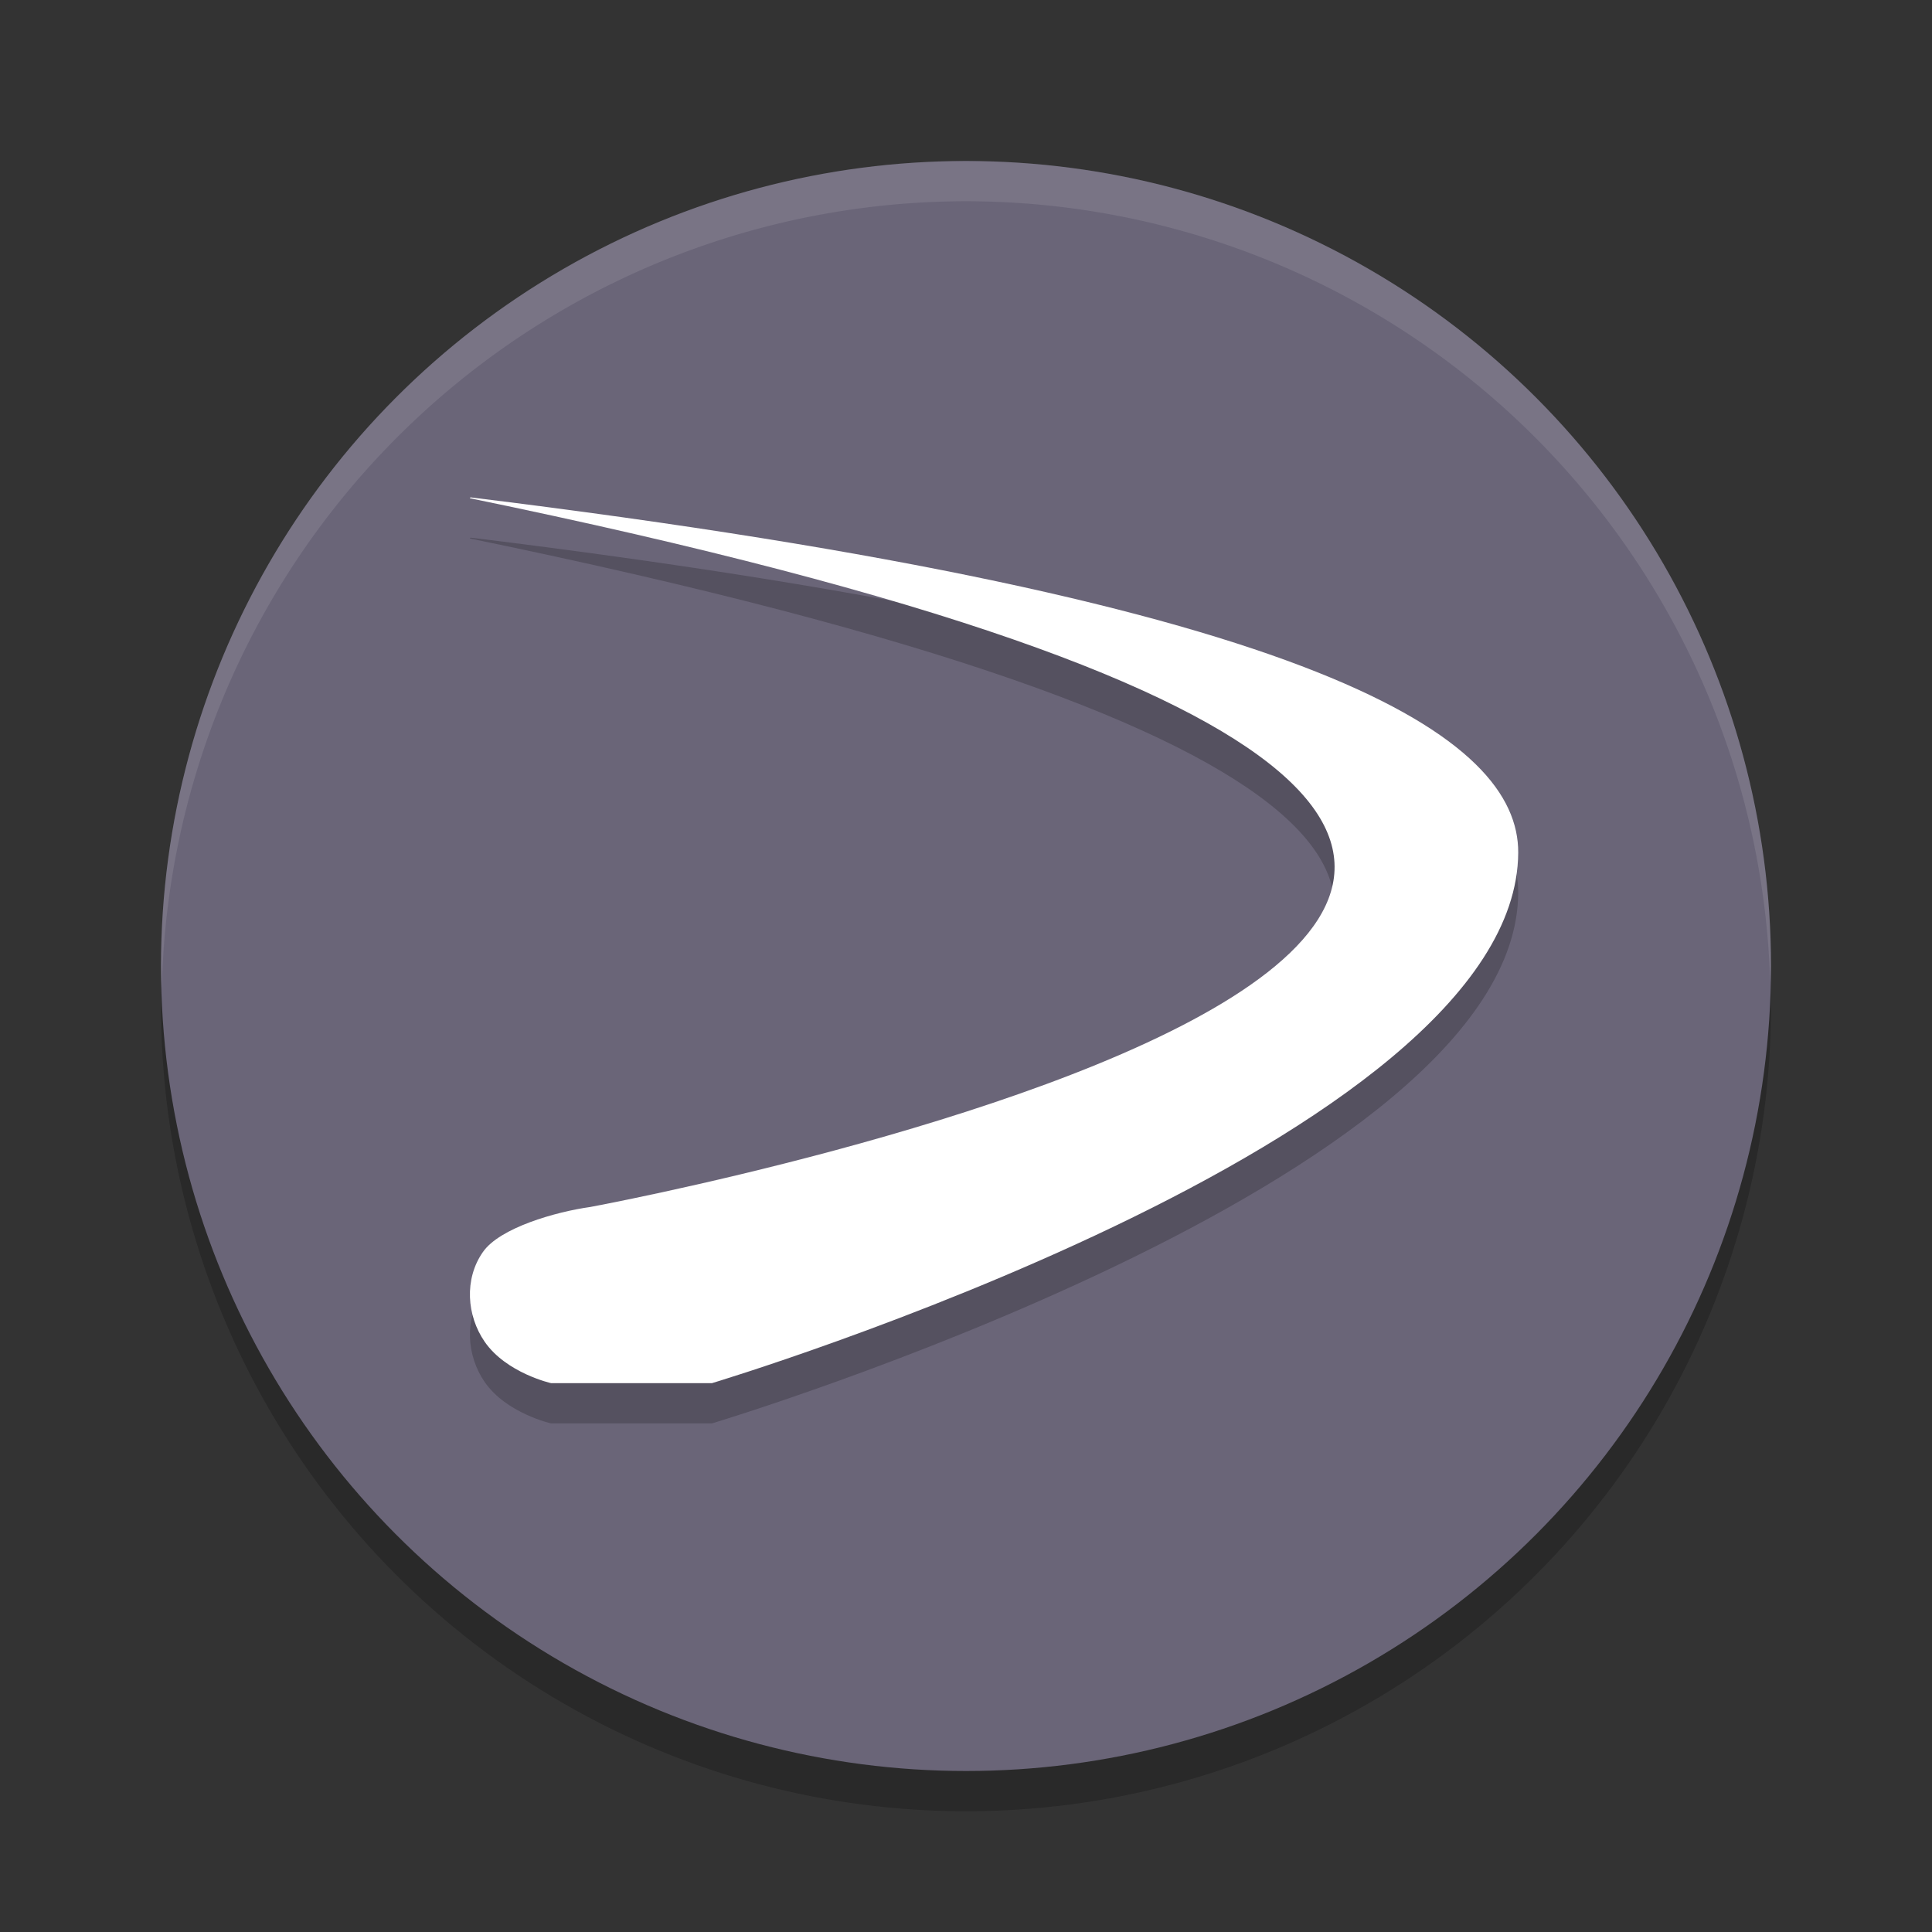 <svg width="24" height="24" version="1.1" xmlns="http://www.w3.org/2000/svg"><rect width="100%" height="100%" fill="#333333" stroke="none"/><defs>
<linearGradient id="ucPurpleBlue" x1="0%" y1="0%" x2="100%" y2="100%">
  <stop offset="0%" style="stop-color:#B794F4;stop-opacity:1"/>
  <stop offset="100%" style="stop-color:#4299E1;stop-opacity:1"/>
</linearGradient>
</defs>
 <g transform="translate(1,1)">
  <circle cx="11" cy="11.5" r="10" style="opacity:.2"/>
  <circle cx="11" cy="11" r="10" style="fill:#6a6578"/>
  <path d="M 11,1 A 10,10 0 0 0 1,11 10,10 0 0 0 1.01,11.293 10,10 0 0 1 11,1.5 10,10 0 0 1 20.99,11.207 10,10 0 0 0 21,11 10,10 0 0 0 11,1 Z" style="fill:#ffffff;opacity:.1"/>
  <g transform="matrix(.955 0 0 1.027 -564.481 -490.84)" style="opacity:.2">
   <path d="m596.143 483.475c24.361 4.656 1.569 8.573 1.569 8.573-0.453 0.059-1.179 0.252-1.398 0.545-0.247 0.328-0.209 0.772 0.022 1.084 0.281 0.38 0.864 0.502 0.864 0.502h2.094s10.468-2.922 10.487-6.417c7e-3 -1.375-2.47-3.026-13.628-4.297z"/>
  </g>
  <g transform="matrix(.955 0 0 1.027 -564.481 -491.34)" style="fill:#ffffff">
   <path d="m596.143 483.475c24.361 4.656 1.569 8.573 1.569 8.573-0.453 0.059-1.179 0.252-1.398 0.545-0.247 0.328-0.209 0.772 0.022 1.084 0.281 0.38 0.864 0.502 0.864 0.502h2.094s10.468-2.922 10.487-6.417c7e-3 -1.375-2.47-3.026-13.628-4.297z" style="fill:#ffffff"/>
  </g>
 </g>
</svg>
